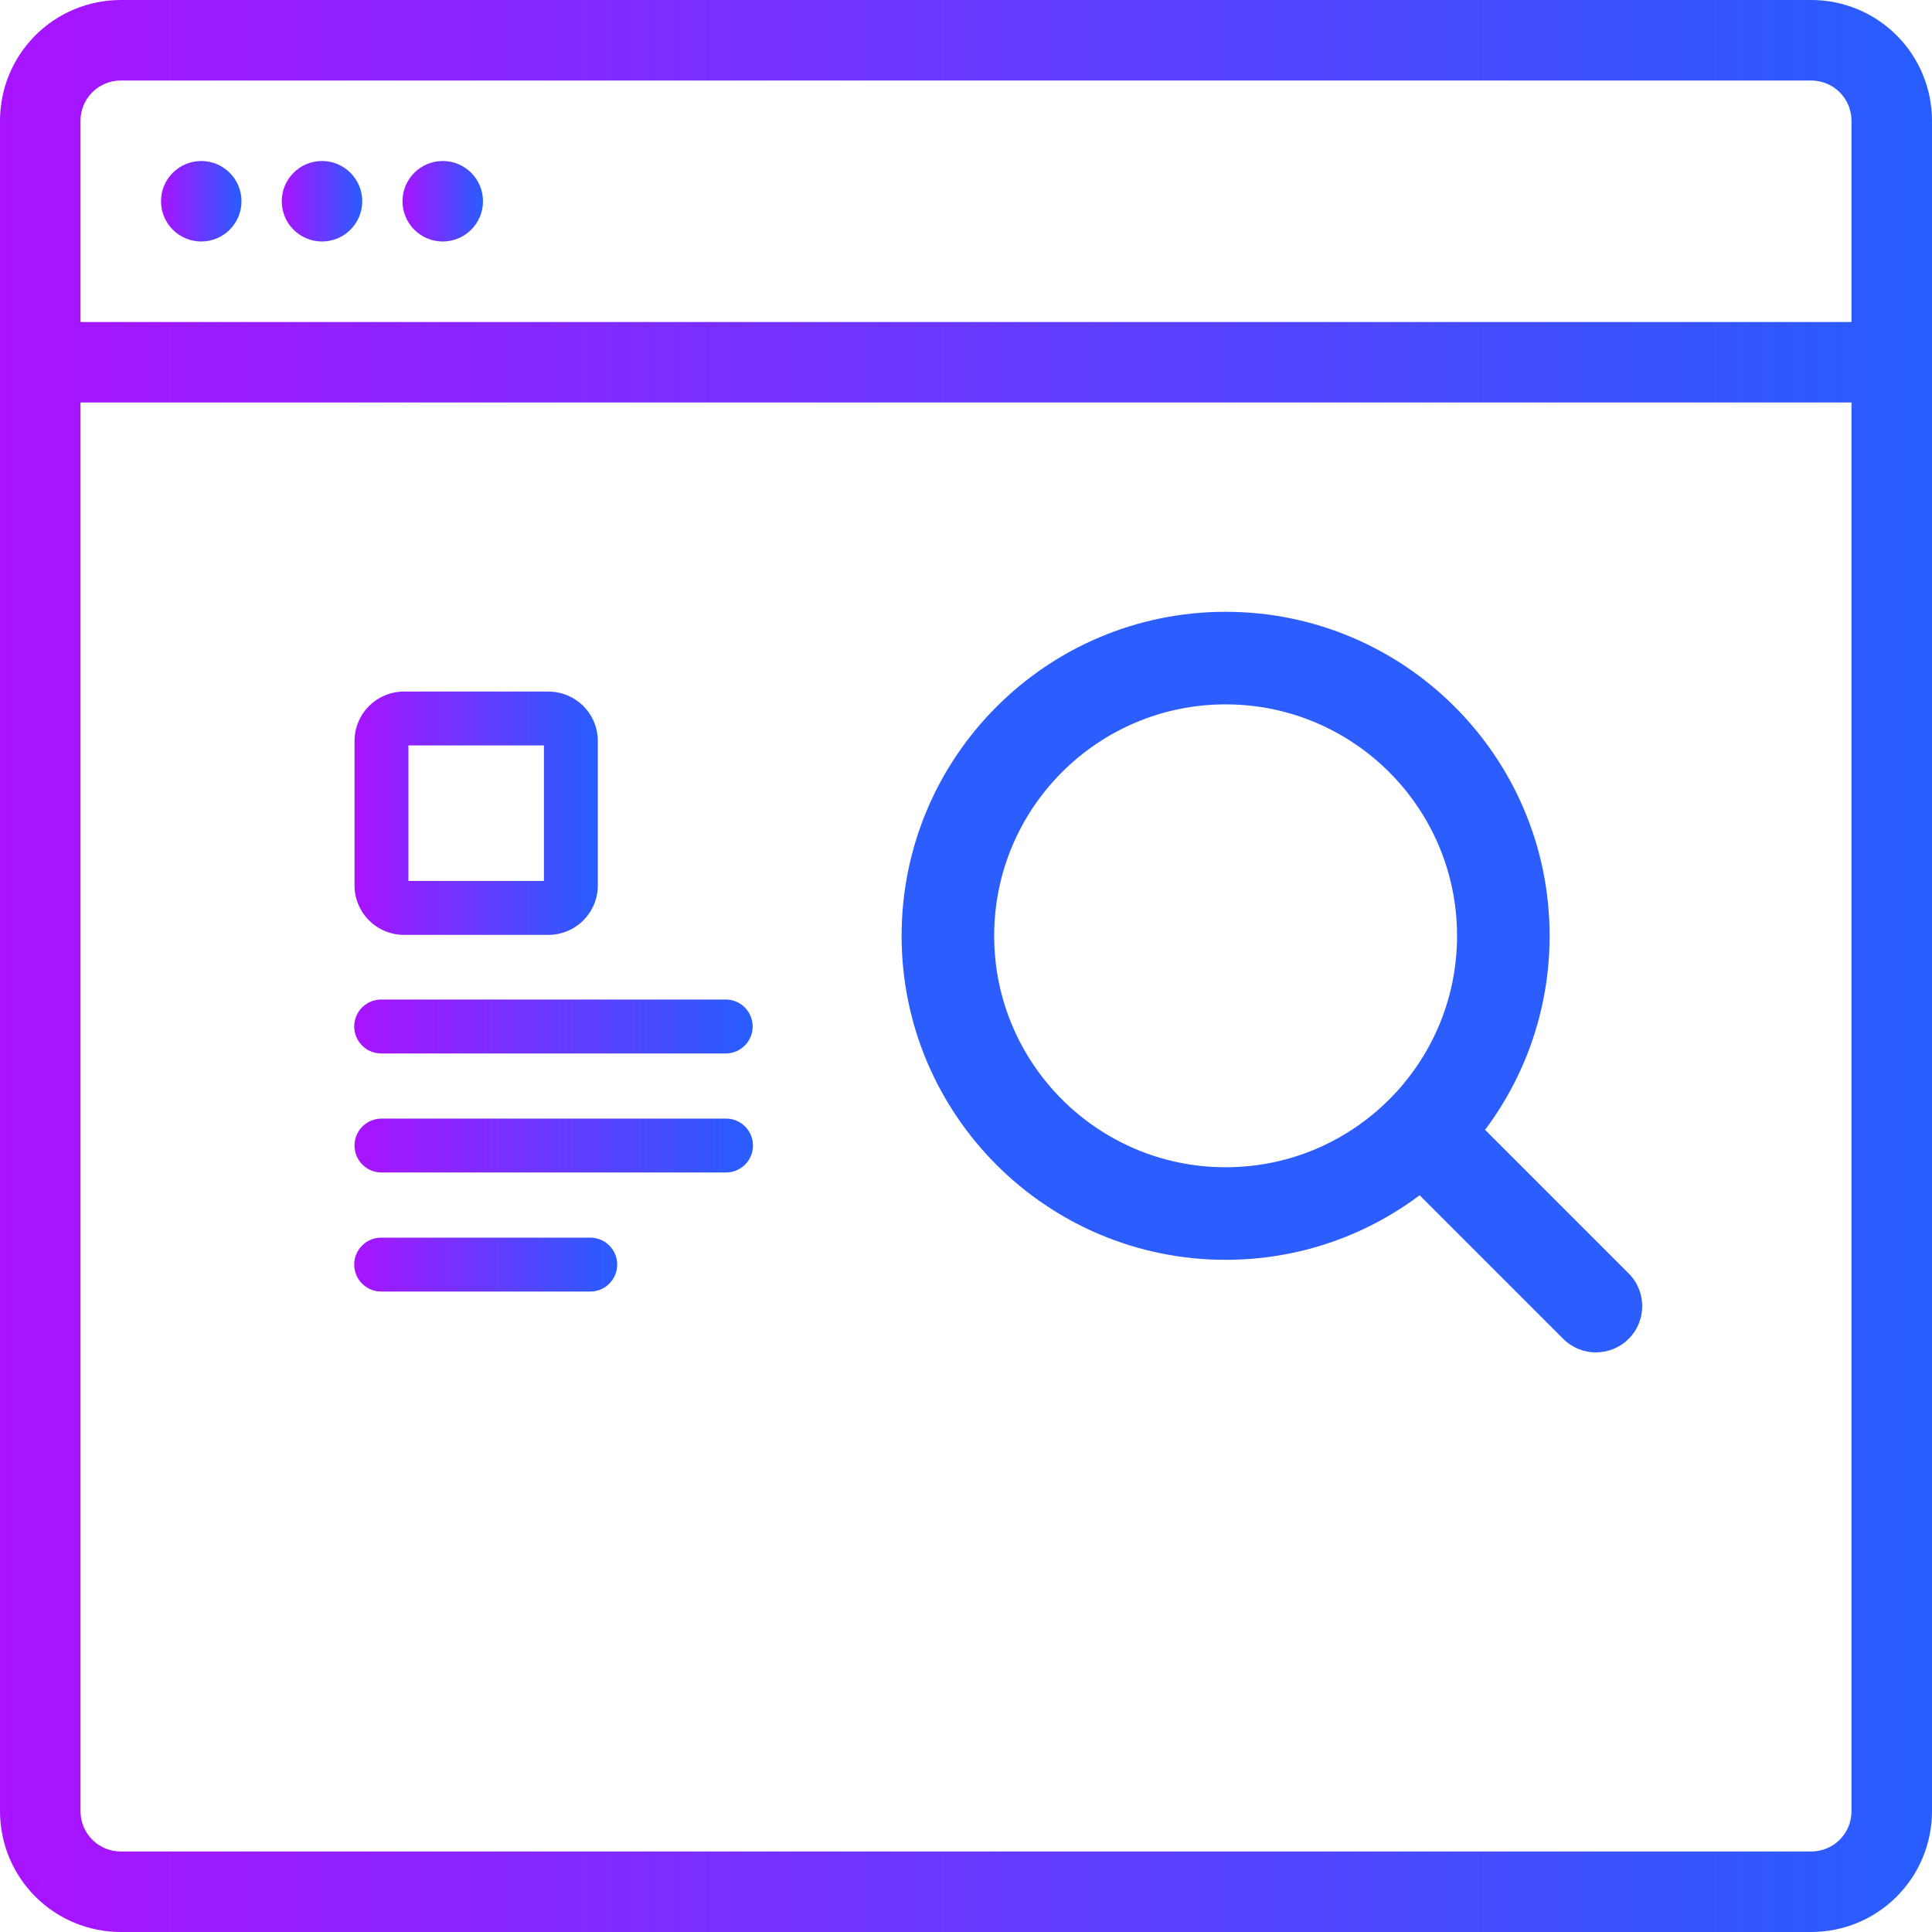 <svg width="60" height="60" viewBox="0 0 60 60" fill="none" xmlns="http://www.w3.org/2000/svg">
<g clipPath="url(#clip0_0_168)">
<path d="M6.25 7.5C6.94 7.5 7.5 6.94 7.5 6.25C7.5 5.56 6.94 5 6.25 5C5.56 5 5 5.56 5 6.25C5 6.94 5.56 7.5 6.25 7.5Z" fill="url(#paint0_linear_0_168)"/>
<path d="M10 7.5C10.69 7.5 11.25 6.94 11.25 6.25C11.25 5.56 10.69 5 10 5C9.31 5 8.75 5.56 8.75 6.25C8.75 6.94 9.31 7.5 10 7.5Z" fill="url(#paint1_linear_0_168)"/>
<path d="M13.75 7.5C14.44 7.5 15 6.94 15 6.25C15 5.56 14.44 5 13.75 5C13.06 5 12.5 5.56 12.5 6.25C12.5 6.94 13.06 7.5 13.75 7.5Z" fill="url(#paint2_linear_0_168)"/>
<path d="M56.25 0H3.75C2.755 0 1.802 0.395 1.098 1.098C0.395 1.802 0 2.755 0 3.75L0 11.25C0 11.582 0.132 11.899 0.366 12.134C0.601 12.368 0.918 12.5 1.25 12.5H63.75C64.082 12.5 64.4 12.368 64.634 12.134C64.868 11.899 65 11.582 65 11.25C65 10.918 64.868 10.601 64.634 10.366C64.4 10.132 64.082 10 63.75 10H2.5V3.75C2.5 3.418 2.632 3.101 2.866 2.866C3.101 2.632 3.418 2.5 3.75 2.5H56.25C56.581 2.5 56.9 2.632 57.134 2.866C57.368 3.101 57.5 3.418 57.5 3.75V56.25C57.5 56.581 57.368 56.9 57.134 57.134C56.9 57.368 56.581 57.5 56.25 57.5H3.75C3.418 57.5 3.101 57.368 2.866 57.134C2.632 56.9 2.5 56.581 2.5 56.25V10.25C2.5 9.918 2.368 9.601 2.134 9.366C1.899 9.132 1.582 9 1.25 9C0.918 9 0.601 9.132 0.366 9.366C0.132 9.601 0 9.918 0 10.25L0 56.25C0 57.245 0.395 58.198 1.098 58.902C1.802 59.605 2.755 60 3.75 60H56.25C57.245 60 58.198 59.605 58.902 58.902C59.605 58.198 60 57.245 60 56.25V3.75C60 2.755 59.605 1.802 58.902 1.098C58.198 0.395 57.245 0 56.25 0Z" fill="url(#paint3_linear_0_168)"/>
<path fill-rule="evenodd" clip-rule="evenodd" d="M38.063 19C32.508 19 28 23.508 28 29.063C28 34.617 32.508 39.125 38.063 39.125C43.617 39.125 48.125 34.617 48.125 29.063C48.125 23.508 43.617 19 38.063 19ZM38.063 21.875C42.03 21.875 45.25 25.095 45.25 29.063C45.25 33.03 42.03 36.25 38.063 36.25C34.095 36.25 30.875 33.03 30.875 29.063C30.875 25.095 34.095 21.875 38.063 21.875Z" fill="#2B5DFF"/>
<path fill-rule="evenodd" clip-rule="evenodd" d="M43.755 36.787L48.547 41.579C49.107 42.14 50.019 42.14 50.579 41.579C51.141 41.019 51.141 40.107 50.579 39.547L45.787 34.755C45.227 34.194 44.315 34.194 43.755 34.755C43.194 35.315 43.194 36.227 43.755 36.787Z" fill="#2B5DFF"/>
<path d="M22.547 31.041H11.847C11.736 31.04 11.626 31.061 11.523 31.102C11.421 31.144 11.327 31.205 11.249 31.283C11.17 31.361 11.107 31.454 11.065 31.556C11.022 31.658 11 31.768 11 31.879C11 31.989 11.022 32.099 11.065 32.201C11.107 32.303 11.17 32.396 11.249 32.474C11.327 32.552 11.421 32.613 11.523 32.655C11.626 32.696 11.736 32.717 11.847 32.716H22.547C22.768 32.714 22.978 32.624 23.133 32.467C23.288 32.311 23.375 32.099 23.375 31.879C23.375 31.658 23.288 31.447 23.133 31.29C22.978 31.133 22.768 31.044 22.547 31.041Z" fill="url(#paint4_linear_0_168)"/>
<path d="M23.384 35.576C23.385 35.466 23.363 35.357 23.321 35.255C23.279 35.154 23.217 35.062 23.139 34.984C23.062 34.906 22.969 34.844 22.868 34.802C22.766 34.76 22.657 34.739 22.547 34.739H11.847C11.625 34.739 11.412 34.827 11.255 34.984C11.098 35.141 11.009 35.354 11.009 35.576C11.009 35.798 11.098 36.011 11.255 36.168C11.412 36.325 11.625 36.413 11.847 36.413H22.547C22.769 36.413 22.982 36.325 23.139 36.168C23.296 36.011 23.384 35.798 23.384 35.576Z" fill="url(#paint5_linear_0_168)"/>
<path d="M11.847 38.436C11.736 38.434 11.626 38.455 11.523 38.497C11.421 38.538 11.327 38.6 11.249 38.678C11.17 38.755 11.107 38.848 11.065 38.95C11.022 39.053 11 39.162 11 39.273C11 39.384 11.022 39.493 11.065 39.596C11.107 39.698 11.17 39.791 11.249 39.868C11.327 39.946 11.421 40.008 11.523 40.049C11.626 40.091 11.736 40.112 11.847 40.11H18.34C18.561 40.108 18.771 40.019 18.926 39.862C19.081 39.705 19.168 39.493 19.168 39.273C19.168 39.053 19.081 38.841 18.926 38.684C18.771 38.528 18.561 38.438 18.34 38.436H11.847Z" fill="url(#paint6_linear_0_168)"/>
<path d="M12.546 29.034H17.031C17.438 29.033 17.828 28.871 18.116 28.583C18.404 28.295 18.566 27.905 18.566 27.498V23.013C18.566 22.605 18.404 22.215 18.116 21.927C17.828 21.639 17.438 21.477 17.031 21.477H12.546C12.138 21.477 11.748 21.639 11.46 21.927C11.172 22.215 11.01 22.605 11.01 23.013V27.498C11.01 27.905 11.172 28.295 11.46 28.583C11.748 28.871 12.138 29.033 12.546 29.034ZM12.684 23.151H16.892V27.359H12.684V23.151Z" fill="url(#paint7_linear_0_168)"/>
</g>
<defs>
<linearGradient id="paint0_linear_0_168" x1="7.5" y1="6.479" x2="5" y2="6.479" gradientUnits="userSpaceOnUse">
<stop stop-color="#275EFF"/>
<stop offset="1" stop-color="#A913FF"/>
</linearGradient>
<linearGradient id="paint1_linear_0_168" x1="11.25" y1="6.479" x2="8.75" y2="6.479" gradientUnits="userSpaceOnUse">
<stop stop-color="#275EFF"/>
<stop offset="1" stop-color="#A913FF"/>
</linearGradient>
<linearGradient id="paint2_linear_0_168" x1="15" y1="6.479" x2="12.5" y2="6.479" gradientUnits="userSpaceOnUse">
<stop stop-color="#275EFF"/>
<stop offset="1" stop-color="#A913FF"/>
</linearGradient>
<linearGradient id="paint3_linear_0_168" x1="60" y1="35.508" x2="0" y2="35.508" gradientUnits="userSpaceOnUse">
<stop stop-color="#275EFF"/>
<stop offset="1" stop-color="#A913FF"/>
</linearGradient>
<linearGradient id="paint4_linear_0_168" x1="23.375" y1="32.032" x2="11" y2="32.032" gradientUnits="userSpaceOnUse">
<stop stop-color="#275EFF"/>
<stop offset="1" stop-color="#A913FF"/>
</linearGradient>
<linearGradient id="paint5_linear_0_168" x1="23.384" y1="35.73" x2="11.009" y2="35.73" gradientUnits="userSpaceOnUse">
<stop stop-color="#275EFF"/>
<stop offset="1" stop-color="#A913FF"/>
</linearGradient>
<linearGradient id="paint6_linear_0_168" x1="19.168" y1="39.427" x2="11" y2="39.427" gradientUnits="userSpaceOnUse">
<stop stop-color="#275EFF"/>
<stop offset="1" stop-color="#A913FF"/>
</linearGradient>
<linearGradient id="paint7_linear_0_168" x1="18.566" y1="25.949" x2="11.01" y2="25.949" gradientUnits="userSpaceOnUse">
<stop stop-color="#275EFF"/>
<stop offset="1" stop-color="#A913FF"/>
</linearGradient>
<clipPath id="clip0_0_168">
<rect width="60" height="60" fill="white"/>
</clipPath>
</defs>
</svg>
